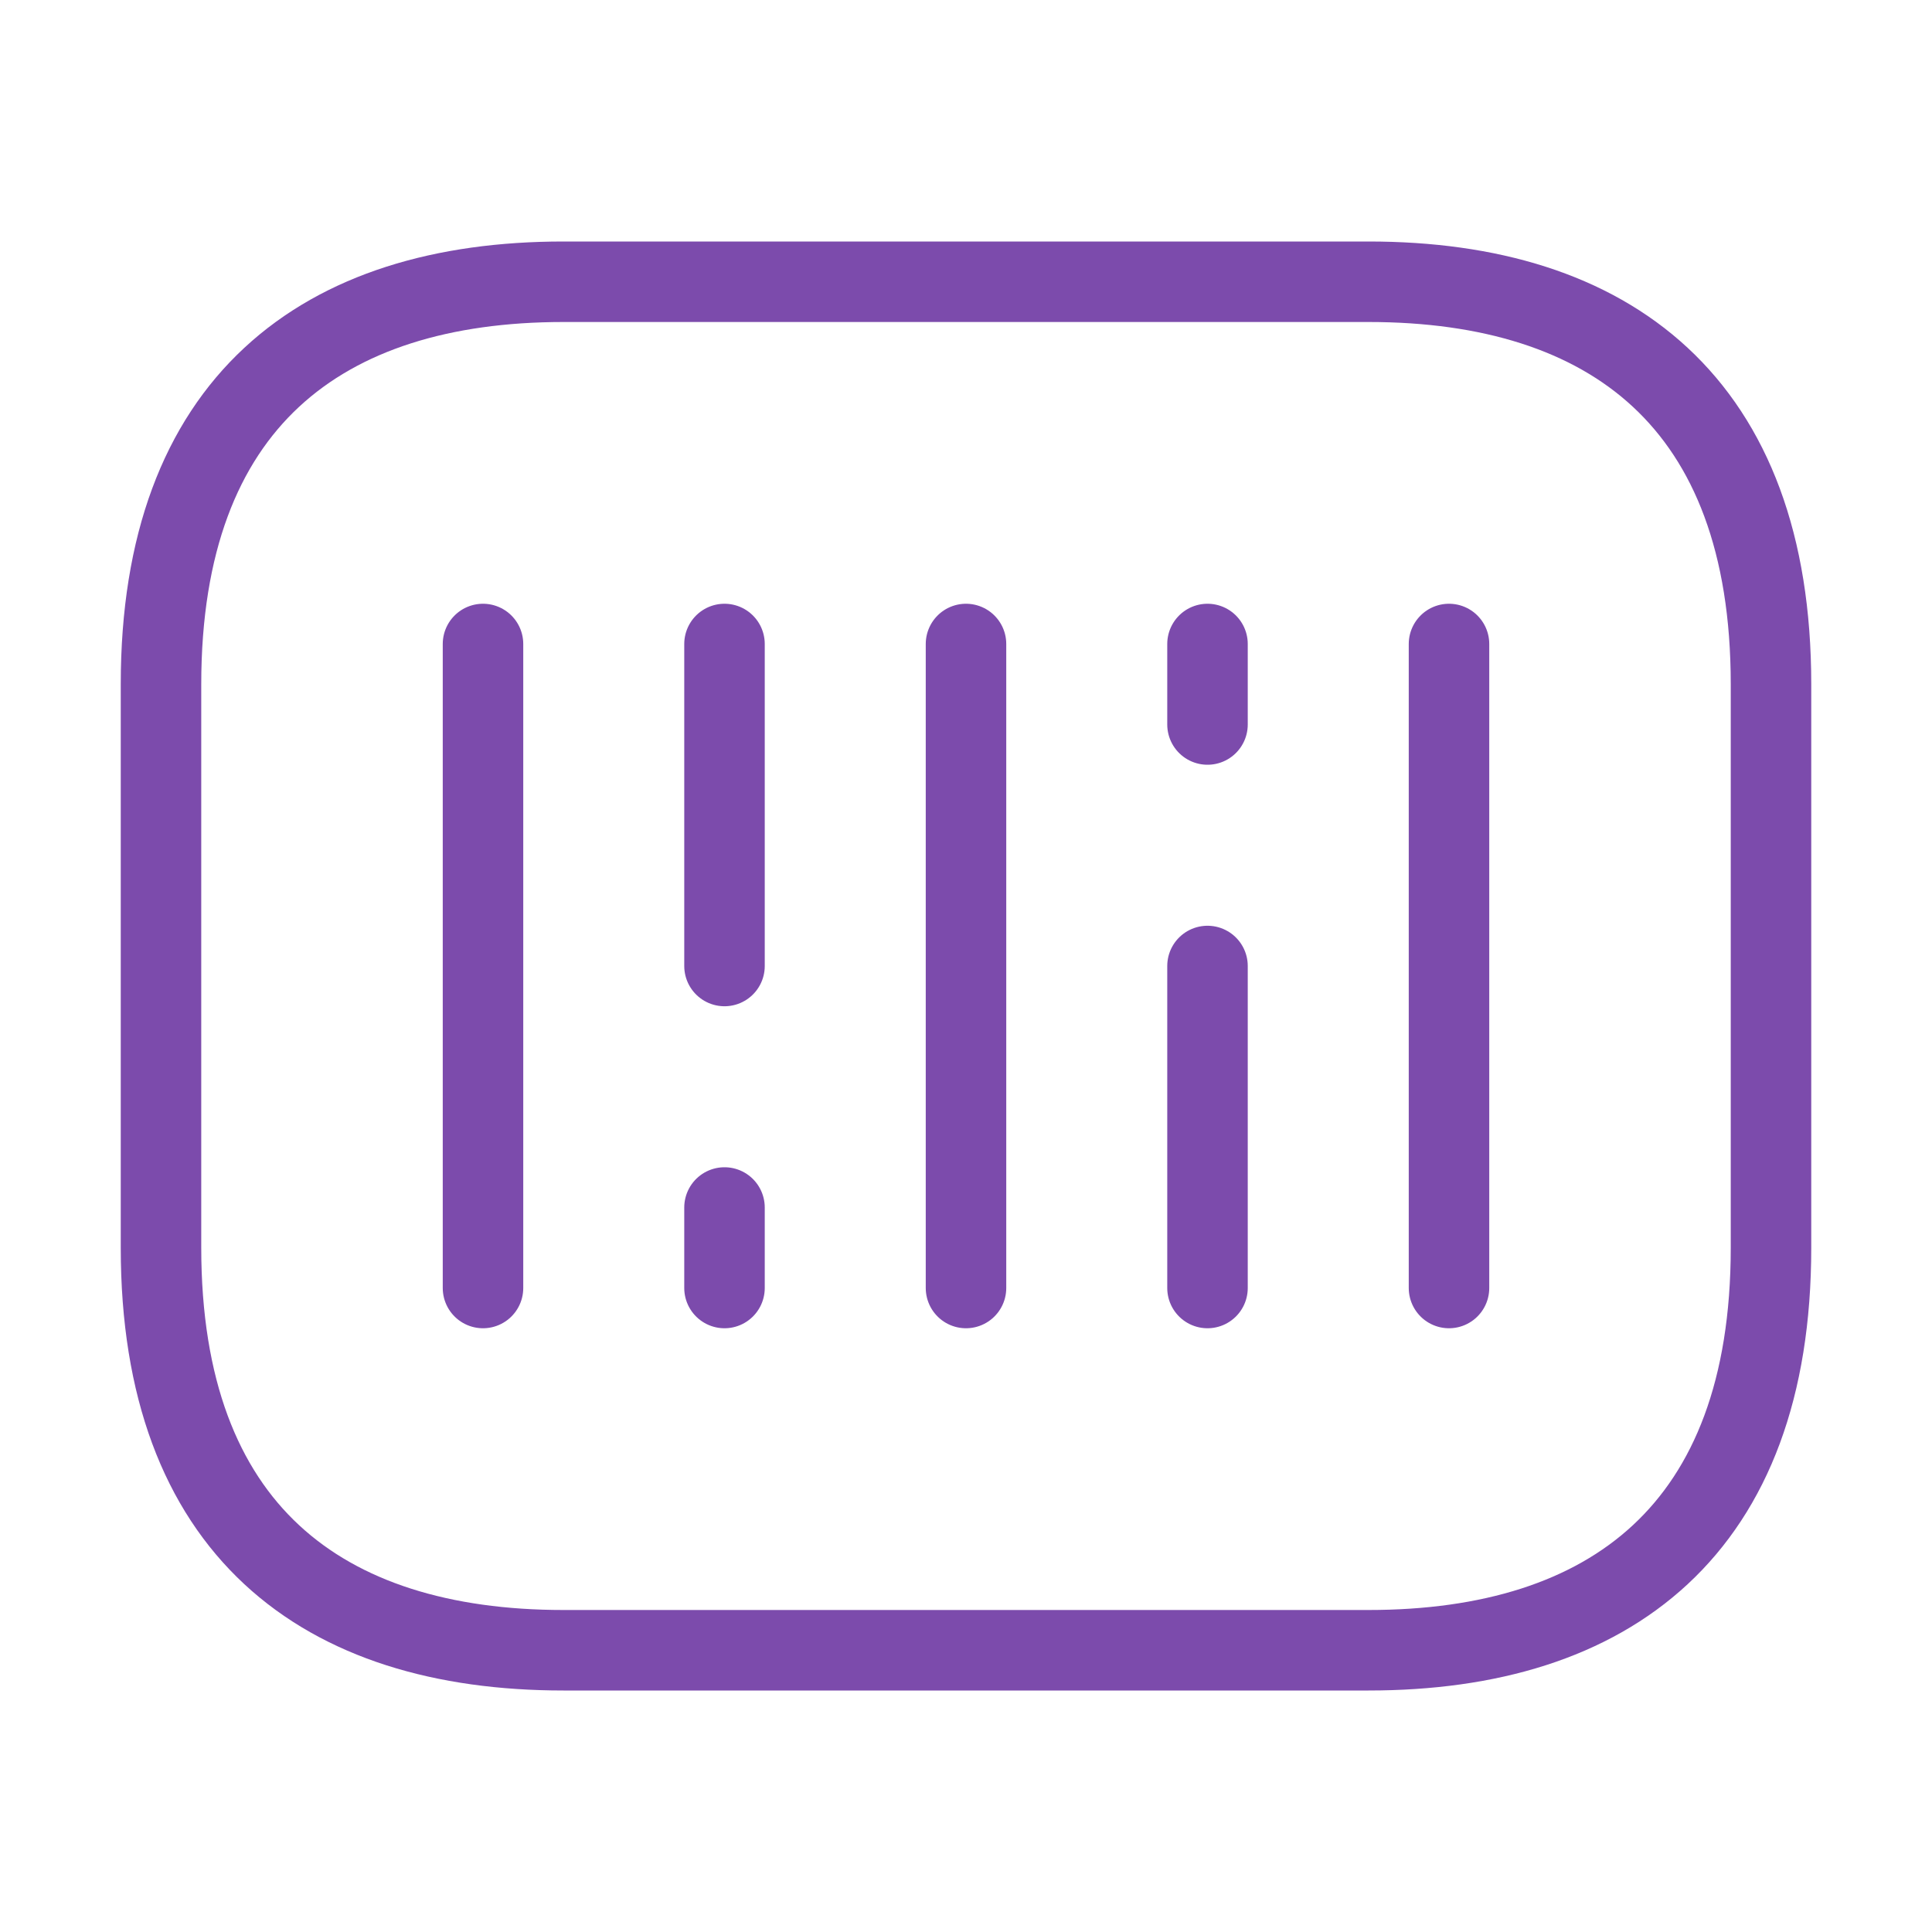 <svg width="36" height="36" viewBox="0 0 36 36" fill="none" xmlns="http://www.w3.org/2000/svg">
<g id="vuesax/linear/barcode">
<g id="barcode">
<path id="Vector" d="M25.5 30.75H10.5C6 30.75 3 28.5 3 23.25V12.75C3 7.5 6 5.25 10.5 5.25H25.5C30 5.25 33 7.5 33 12.75V23.25C33 28.5 30 30.75 25.5 30.75Z" stroke="#7C4BAC" stroke-width="1.5" stroke-miterlimit="10" stroke-linecap="round" stroke-linejoin="round"/>
<path id="Vector_2" d="M9 12V24" stroke="#7C4BAC" stroke-width="1.5" stroke-miterlimit="10" stroke-linecap="round" stroke-linejoin="round"/>
<path id="Vector_3" d="M13.5 12V18" stroke="#7C4BAC" stroke-width="1.5" stroke-miterlimit="10" stroke-linecap="round" stroke-linejoin="round"/>
<path id="Vector_4" d="M13.5 22.5V24" stroke="#7C4BAC" stroke-width="1.5" stroke-miterlimit="10" stroke-linecap="round" stroke-linejoin="round"/>
<path id="Vector_5" d="M22.5 12V13.5" stroke="#7C4BAC" stroke-width="1.5" stroke-miterlimit="10" stroke-linecap="round" stroke-linejoin="round"/>
<path id="Vector_6" d="M18 12V24" stroke="#7C4BAC" stroke-width="1.5" stroke-miterlimit="10" stroke-linecap="round" stroke-linejoin="round"/>
<path id="Vector_7" d="M22.5 18V24" stroke="#7C4BAC" stroke-width="1.5" stroke-miterlimit="10" stroke-linecap="round" stroke-linejoin="round"/>
<path id="Vector_8" d="M27 12V24" stroke="#7C4BAC" stroke-width="1.5" stroke-miterlimit="10" stroke-linecap="round" stroke-linejoin="round"/>
</g>
</g>
</svg>
